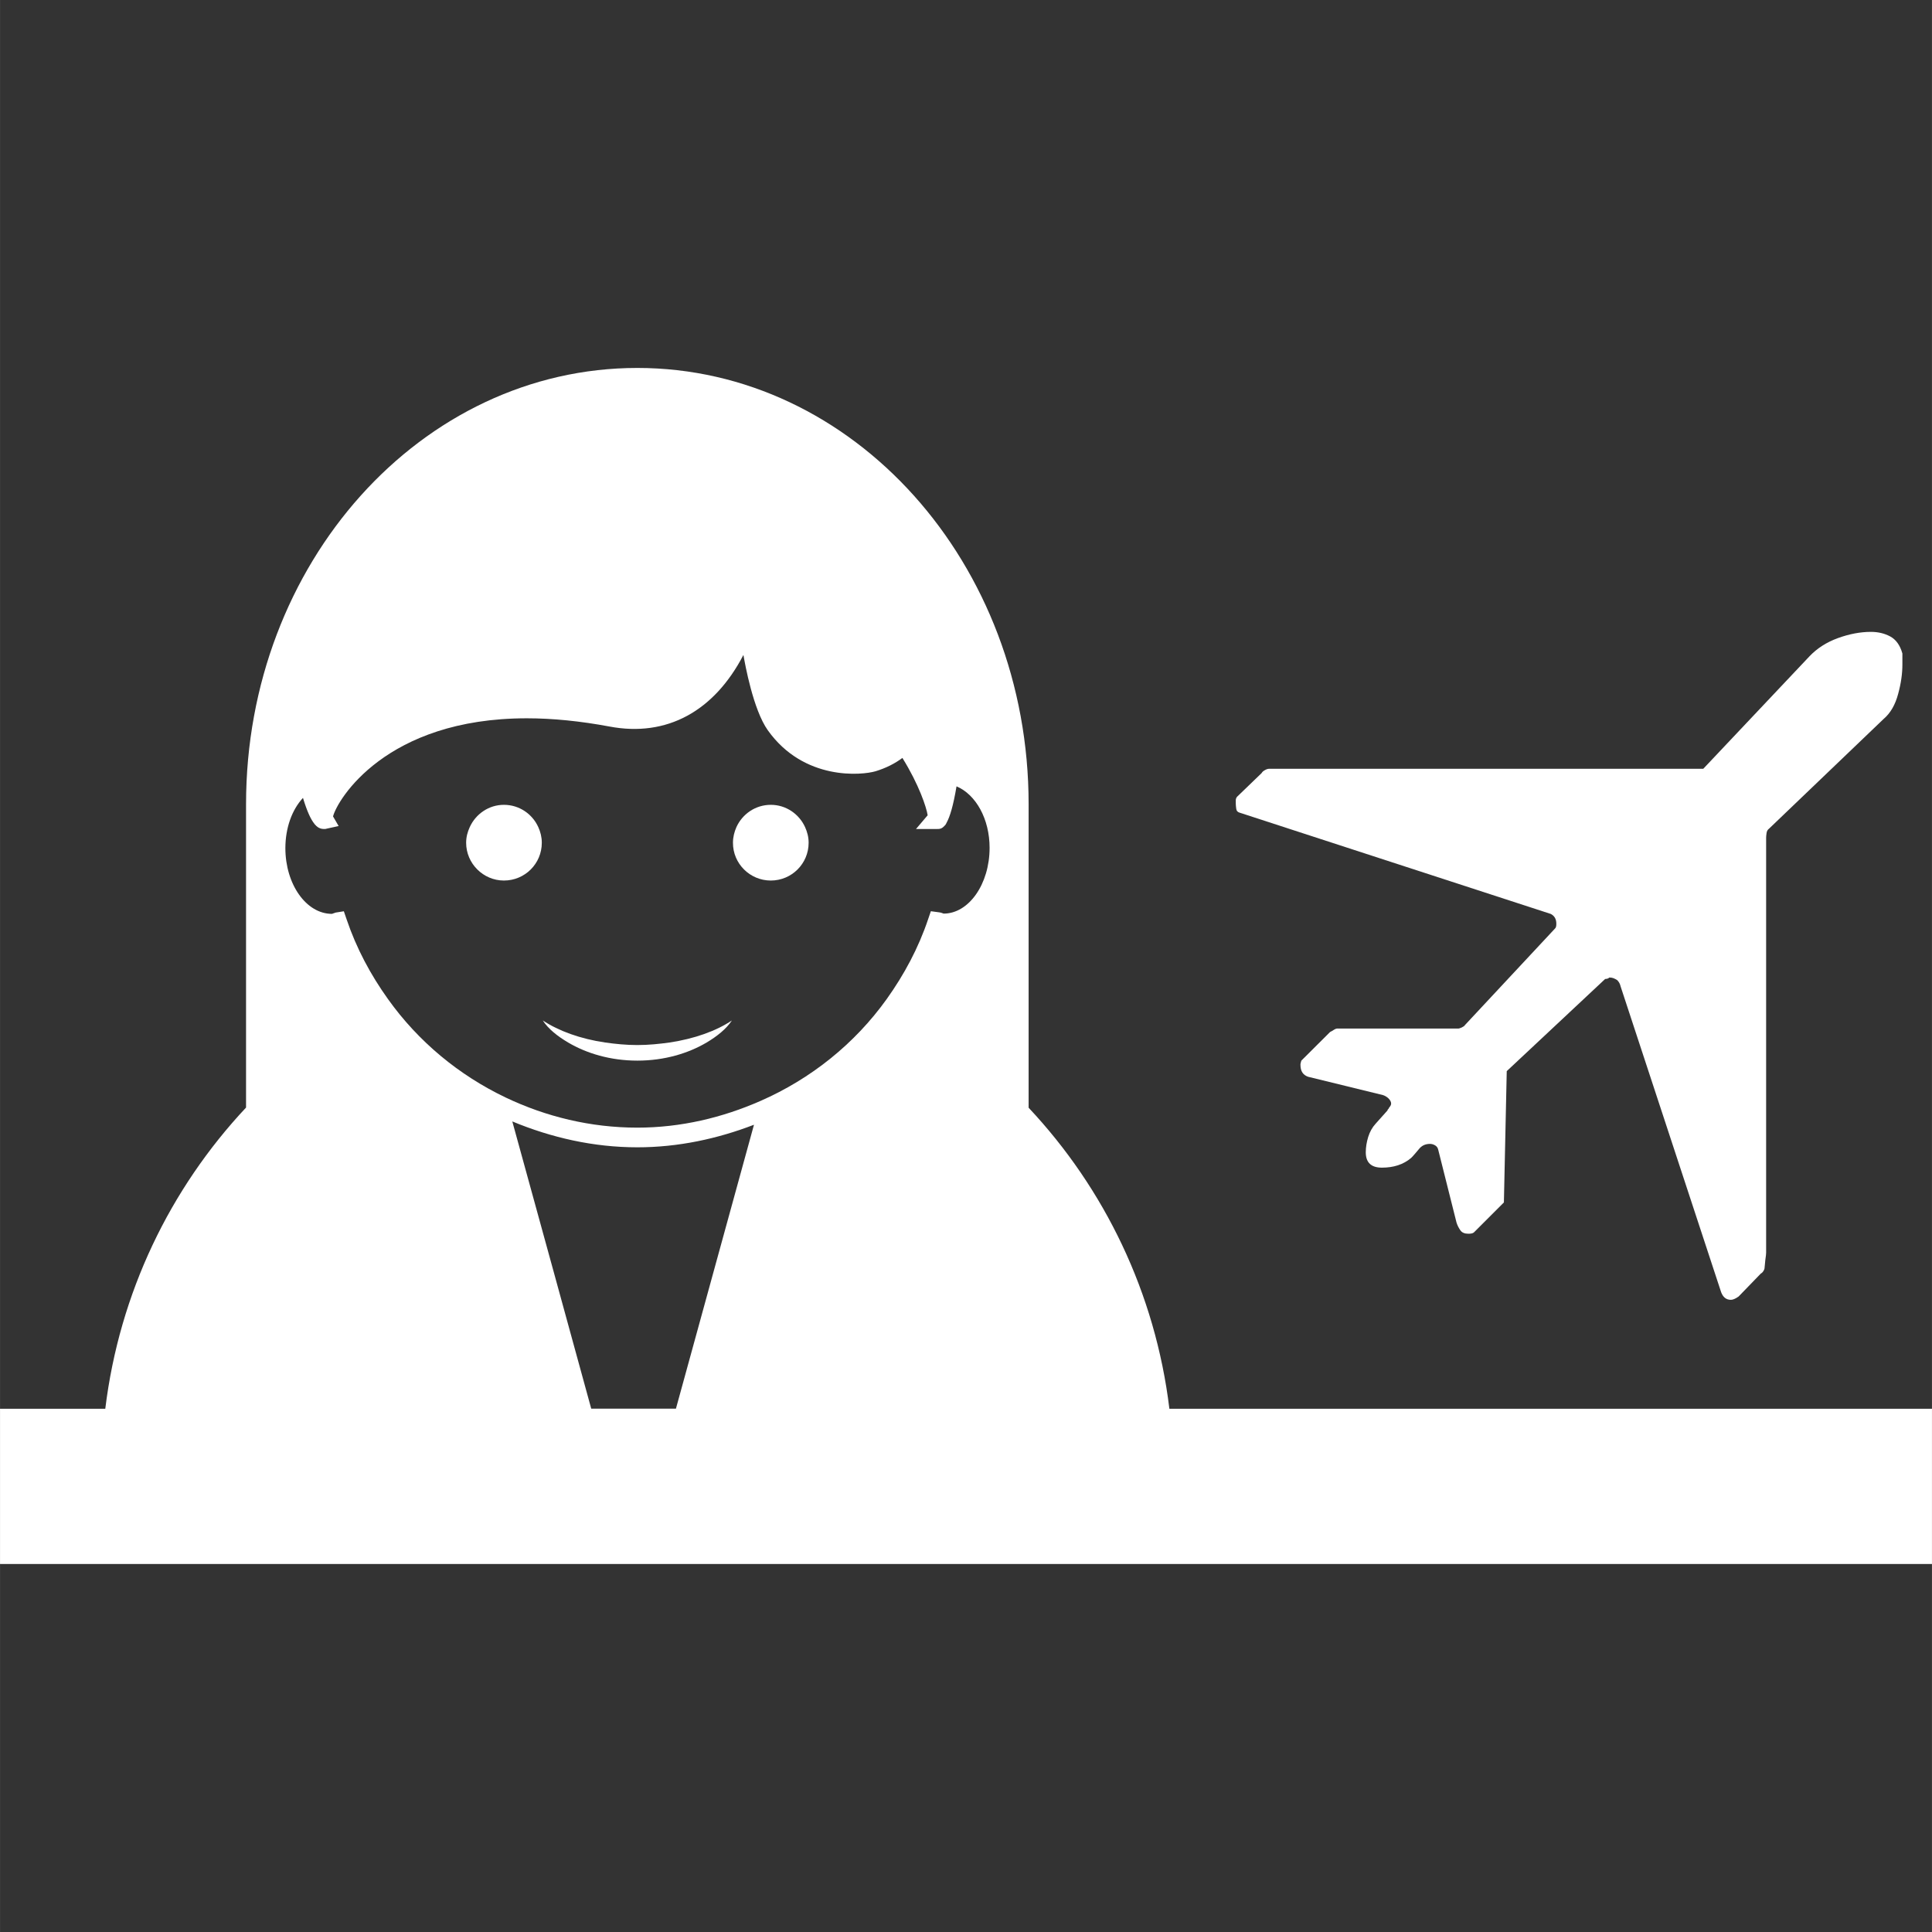<?xml version="1.0" encoding="iso-8859-1"?>
<!-- Generator: Adobe Illustrator 16.0.0, SVG Export Plug-In . SVG Version: 6.00 Build 0)  -->
<!DOCTYPE svg PUBLIC "-//W3C//DTD SVG 1.1//EN" "http://www.w3.org/Graphics/SVG/1.1/DTD/svg11.dtd">
<svg xmlns="http://www.w3.org/2000/svg" xmlns:xlink="http://www.w3.org/1999/xlink" version="1.1" id="Capa_1" x="0px" y="0px" width="512px" height="512px" viewBox="0 0 37.332 37.333" style="enable-background:new 0 0 37.332 37.333;" xml:space="preserve">
<rect x="0" y="0" width="37.332" height="37.333" fill="#333333" stroke="none"/>
<g>
	<path d="M31.113,18.89h-0.016c-0.021,0.019-0.045,0.027-0.08,0.027l-1.902,1.781l-0.055,2.537l-0.58,0.58   c-0.021,0.018-0.056,0.025-0.107,0.025c-0.07,0-0.123-0.021-0.154-0.066s-0.057-0.094-0.074-0.148l-0.352-1.401   c-0.008-0.045-0.031-0.076-0.066-0.095c-0.037-0.02-0.067-0.026-0.095-0.026c-0.091,0-0.161,0.033-0.216,0.103   c-0.055,0.065-0.104,0.125-0.148,0.168c-0.151,0.129-0.342,0.188-0.565,0.188c-0.207,0-0.312-0.098-0.312-0.297   c0-0.098,0.017-0.197,0.047-0.297c0.031-0.098,0.078-0.184,0.144-0.256l0.229-0.256c0-0.011,0.004-0.019,0.015-0.027   c0.01-0.008,0.015-0.018,0.015-0.027c0.026-0.025,0.04-0.055,0.04-0.078c0-0.037-0.021-0.07-0.055-0.104   c-0.035-0.031-0.072-0.051-0.106-0.061l-1.443-0.353c-0.101-0.035-0.148-0.111-0.148-0.229v-0.015c0-0.011,0.007-0.03,0.016-0.067   l0.556-0.554c0.018-0.01,0.043-0.021,0.071-0.041c0.03-0.019,0.054-0.026,0.062-0.026h2.35c0.008,0,0.027-0.006,0.062-0.021   c0.03-0.015,0.051-0.028,0.062-0.047l1.739-1.864c0.021-0.018,0.026-0.049,0.026-0.094c0-0.09-0.036-0.151-0.106-0.188   l-6.006-1.955c-0.045-0.011-0.067-0.035-0.073-0.076c-0.005-0.039-0.009-0.073-0.009-0.1v-0.068c0-0.026,0.011-0.049,0.026-0.067   l0.474-0.457c0.011-0.021,0.028-0.037,0.062-0.056c0.031-0.018,0.059-0.026,0.076-0.026h8.395l2.051-2.172   c0.146-0.154,0.326-0.271,0.549-0.353c0.221-0.08,0.434-0.121,0.641-0.121c0.136,0,0.261,0.029,0.371,0.088   c0.111,0.06,0.191,0.168,0.236,0.33v0.106v0.107c0,0.172-0.025,0.361-0.082,0.568c-0.055,0.207-0.146,0.369-0.281,0.484   l-2.213,2.119c-0.027,0.02-0.045,0.049-0.049,0.088c-0.006,0.041-0.008,0.069-0.008,0.088v8.017c0,0.021-0.004,0.066-0.016,0.146   c-0.008,0.082-0.014,0.131-0.014,0.146c0,0.021-0.009,0.039-0.021,0.062c-0.015,0.021-0.029,0.041-0.05,0.049l-0.431,0.445   c-0.063,0.045-0.112,0.064-0.149,0.064c-0.09,0-0.151-0.05-0.188-0.146l-1.943-5.91c-0.01-0.045-0.03-0.086-0.065-0.121   C31.199,18.907,31.156,18.89,31.113,18.89z" fill="#FFFFFF"/>
	<g>
		<path d="M10.978,20.145c0.354,0.209,0.815,0.35,1.338,0.35s0.984-0.141,1.338-0.35c0.203-0.121,0.382-0.264,0.488-0.426    c-0.303,0.203-0.724,0.354-1.205,0.426c-0.197,0.027-0.403,0.049-0.621,0.049c-0.217,0-0.422-0.021-0.621-0.049    c-0.48-0.07-0.899-0.223-1.207-0.426C10.597,19.886,10.774,20.024,10.978,20.145z" fill="#FFFFFF"/>
		<path d="M14.894,17.015c0.404,0,0.731-0.326,0.731-0.73c0-0.108-0.026-0.209-0.069-0.303c-0.115-0.252-0.367-0.43-0.662-0.43    c-0.297,0-0.549,0.178-0.664,0.43c-0.041,0.094-0.067,0.193-0.067,0.303C14.161,16.686,14.489,17.015,14.894,17.015z" fill="#FFFFFF"/>
		<path d="M9.737,17.015c0.406,0,0.732-0.326,0.732-0.73c0-0.108-0.025-0.209-0.068-0.303c-0.114-0.252-0.367-0.43-0.664-0.43    c-0.293,0-0.545,0.178-0.66,0.43c-0.043,0.094-0.07,0.193-0.07,0.303C9.007,16.686,9.337,17.015,9.737,17.015z" fill="#FFFFFF"/>
		<path d="M22.596,27.222c-0.271-2.238-1.255-4.257-2.72-5.817v-5.866c0-4.654-3.385-8.429-7.561-8.429    c-4.174,0-7.561,3.773-7.561,8.429v5.863c-1.466,1.563-2.447,3.582-2.72,5.82H0v3h37.332v-3H22.596z M5.854,15.418    c0.082,0.271,0.154,0.419,0.221,0.501c0.001,0.003,0.003,0.006,0.005,0.01l0.001-0.002c0.078,0.094,0.146,0.092,0.202,0.092    l0.26-0.057l-0.108-0.186c0.078-0.312,1.012-1.896,3.744-1.896c0.5,0,1.036,0.054,1.598,0.159c1.109,0.21,2.023-0.297,2.588-1.383    c0.031,0.178,0.189,1.059,0.471,1.455c0.699,0.982,1.822,0.869,2.08,0.793c0.204-0.062,0.375-0.149,0.521-0.258    c0.32,0.515,0.465,0.955,0.488,1.108L17.7,16.019h0.412c0.039,0,0.088,0,0.143-0.067l0.001,0.002    c0.015-0.017,0.028-0.036,0.038-0.062c0.061-0.112,0.125-0.316,0.189-0.697c0.377,0.16,0.639,0.633,0.639,1.188    c0,0.701-0.402,1.271-0.887,1.271c-0.002,0-0.002,0-0.002,0c-0.021-0.008-0.051-0.021-0.09-0.025l-0.156-0.021l-0.051,0.149    c-0.189,0.564-0.467,1.079-0.801,1.547c-0.621,0.868-1.467,1.543-2.438,1.969c-0.737,0.324-1.54,0.517-2.383,0.517    c-0.901,0-1.764-0.211-2.543-0.582c-0.903-0.431-1.688-1.08-2.274-1.902c-0.334-0.466-0.61-0.979-0.801-1.545l-0.052-0.152    l-0.158,0.025l-0.072,0.025c-0.496,0-0.9-0.57-0.9-1.271C5.515,15.998,5.64,15.649,5.854,15.418z M10.703,24.592L9.899,21.67    c0.752,0.312,1.565,0.5,2.416,0.5c0.789,0,1.547-0.164,2.254-0.436l-0.785,2.855l-0.723,2.631h-1.637L10.703,24.592z" fill="#FFFFFF"/>
	</g>
</g>
<g>
</g>
<g>
</g>
<g>
</g>
<g>
</g>
<g>
</g>
<g>
</g>
<g>
</g>
<g>
</g>
<g>
</g>
<g>
</g>
<g>
</g>
<g>
</g>
<g>
</g>
<g>
</g>
<g>
</g>
</svg>
